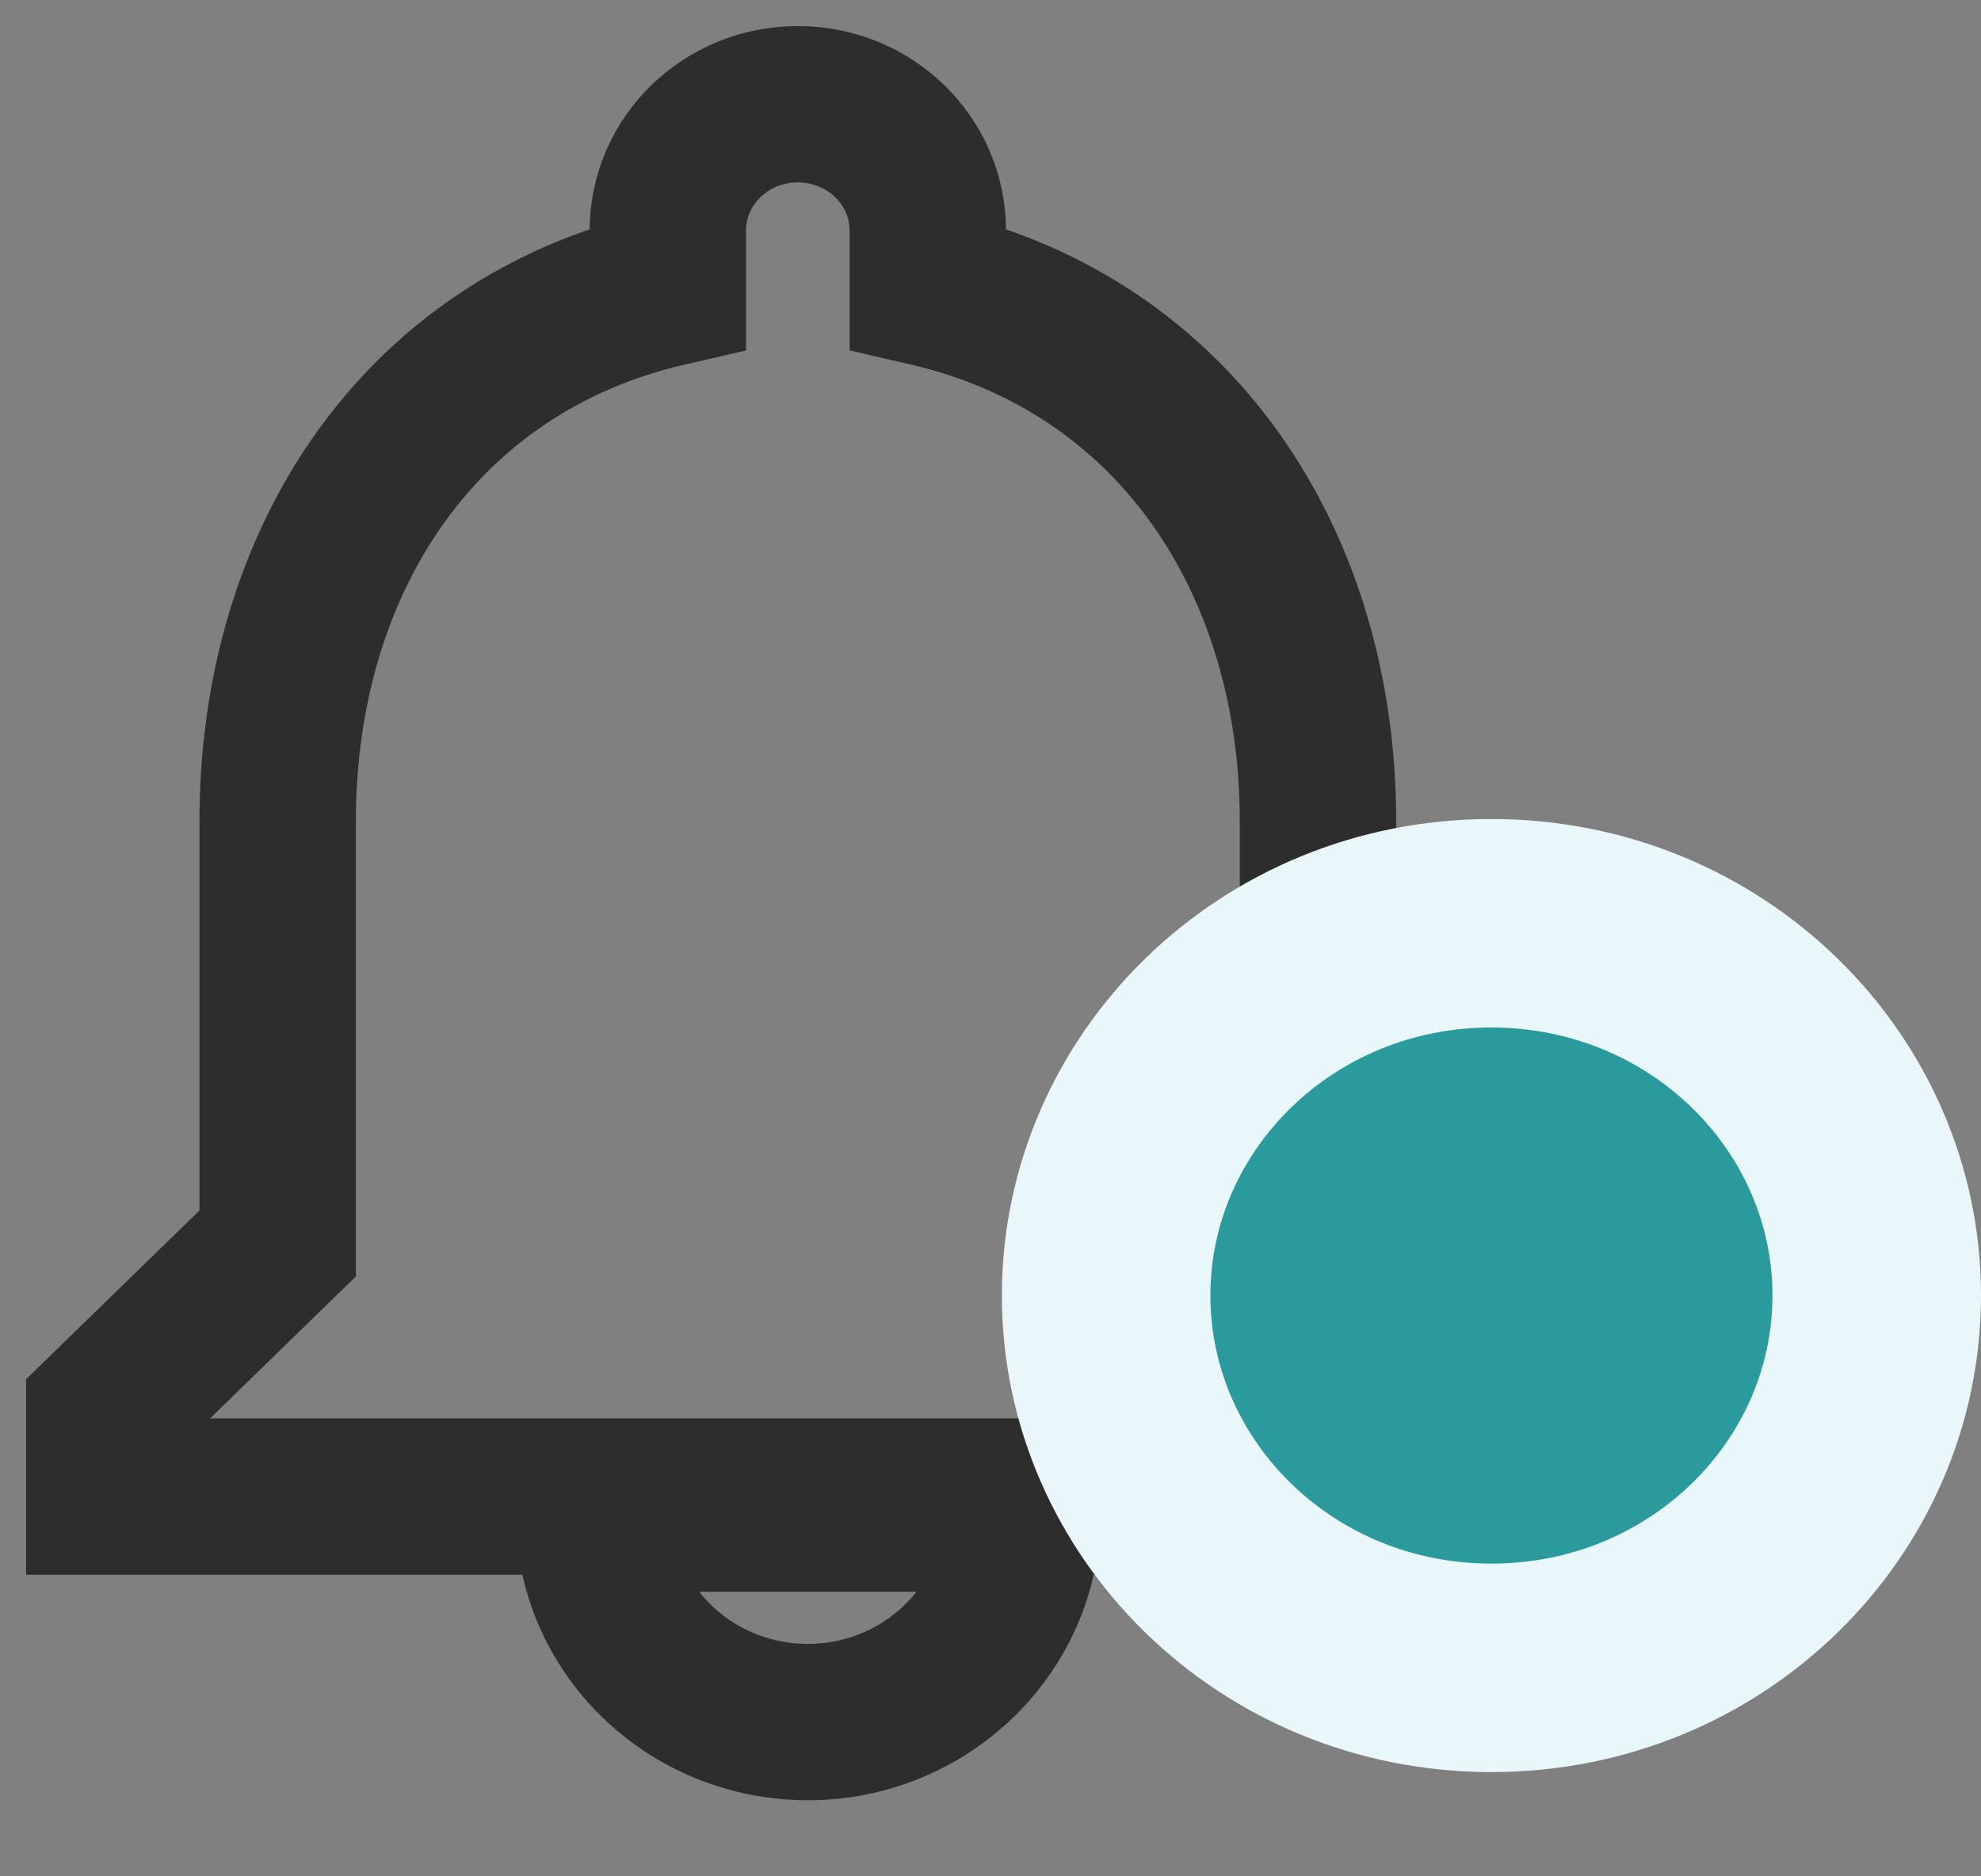 <svg width="19" height="18" viewBox="0 0 19 18" fill="none" xmlns="http://www.w3.org/2000/svg">
    <rect x="0" y="0" width="19" height="18" fill="#808080" stroke="none"/>
    <path d="M7.75 16.52C8.88 16.52 9.804 15.62 9.804 14.52H5.696C5.696 15.62 6.61 16.52 7.75 16.52Z" stroke="#2D2D2D" stroke-width="1.5"/>
    <path d="M12.641 11.929V7.881C12.641 5.396 11.278 3.315 8.899 2.765V2.214C8.899 1.542 8.342 1 7.652 1C6.962 1 6.405 1.542 6.405 2.214V2.765C4.018 3.315 2.663 5.388 2.663 7.881V11.929L1 13.548V14.357H14.304V13.548L12.641 11.929Z" stroke="#2D2D2D" stroke-width="1.5"/>
    <path d="M18 12.428C18 14.376 16.371 16 14.304 16C12.238 16 10.609 14.376 10.609 12.428C10.609 10.481 12.238 8.857 14.304 8.857C16.371 8.857 18 10.481 18 12.428Z" fill="#2B9A9C" stroke="#E9F7FA" stroke-width="2"/>
</svg>
